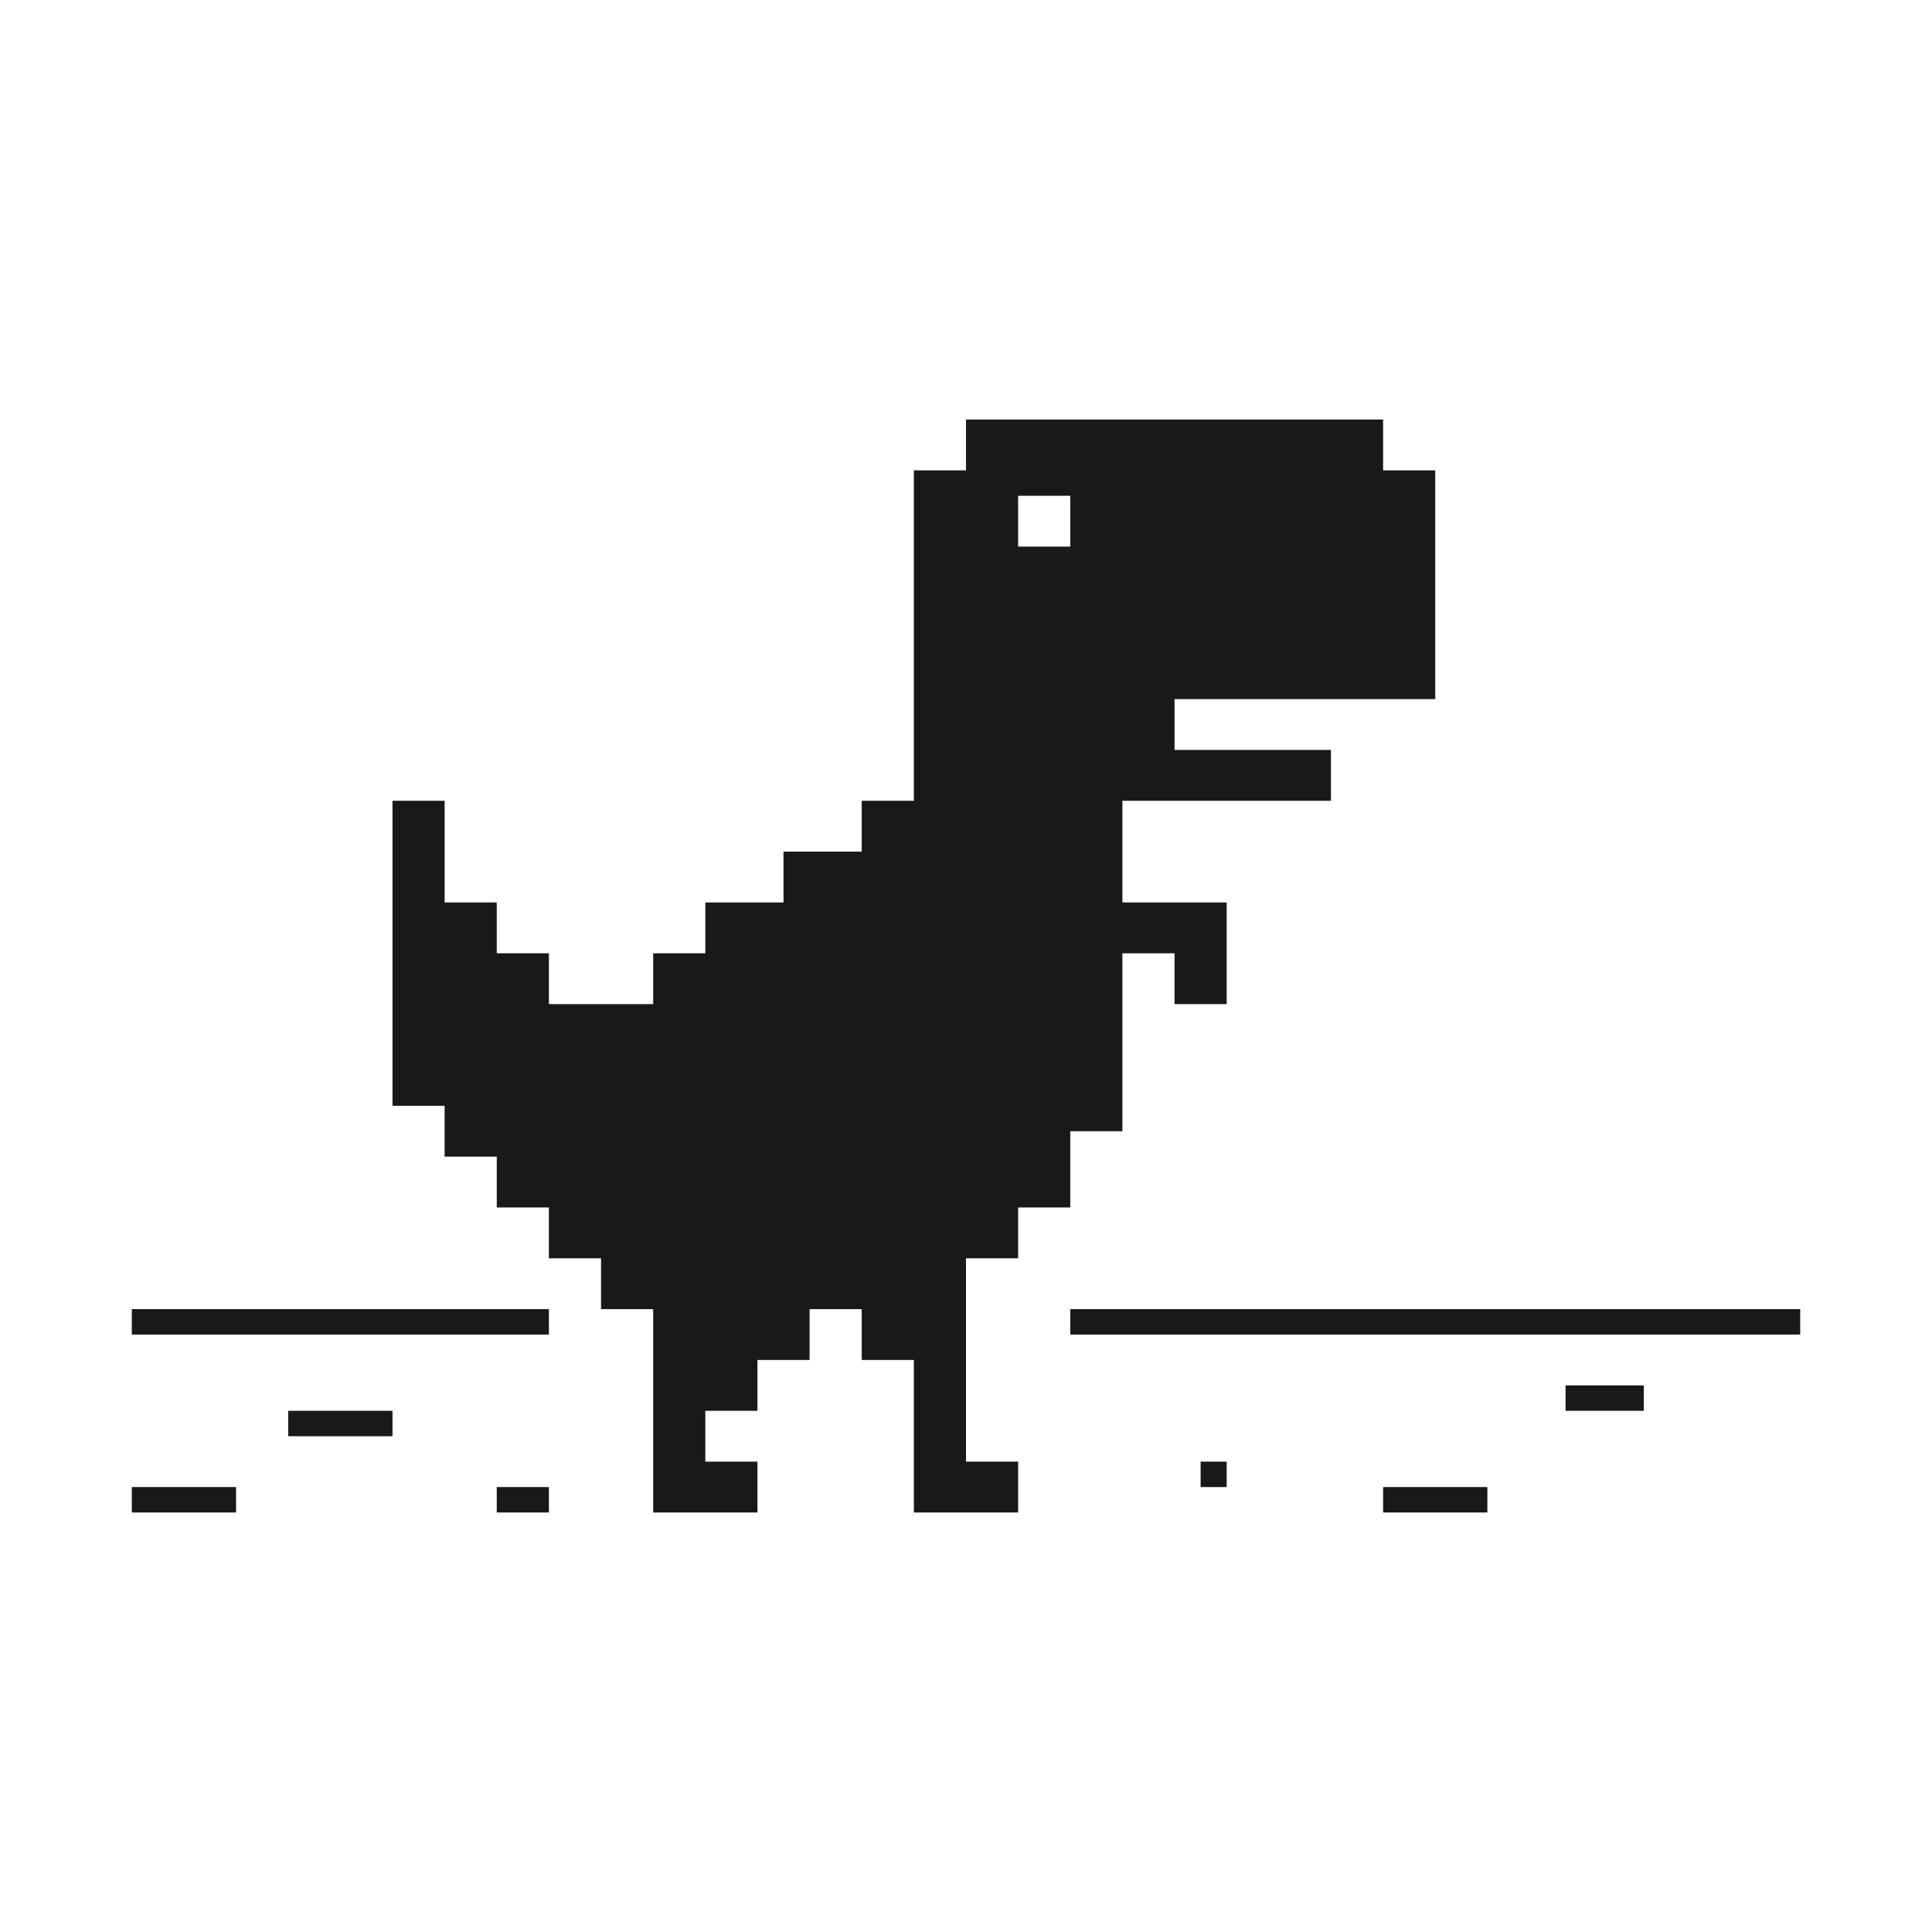 <?xml version="1.0" encoding="utf-8"?>
<svg xmlns="http://www.w3.org/2000/svg" viewBox="121.676 0 256 256">
  <rect x="121.676" y="0" width="256" height="256" fill="#808080" stroke="none"/>
  <rect x="121.676" width="256" height="256" style="stroke: rgb(0, 0, 0); stroke-width: 0px; fill: rgb(255, 255, 255);" id="object-0"></rect>
  <path d="M 139.141 197.044 L 152.958 197.044 L 152.958 200.412 L 139.141 200.412 L 139.141 197.044 Z M 187.5 197.044 L 194.408 197.044 L 194.408 200.412 L 187.5 200.412 L 187.5 197.044 Z M 304.943 197.044 L 318.76 197.044 L 318.76 200.412 L 304.943 200.412 L 304.943 197.044 Z M 277.31 126.316 L 270.401 126.316 L 270.401 149.892 L 263.493 149.892 L 263.493 159.996 L 256.584 159.996 L 256.584 166.732 L 249.676 166.732 L 249.676 193.676 L 256.584 193.676 L 256.584 200.412 L 242.768 200.412 L 242.768 180.204 L 235.859 180.204 L 235.859 173.468 L 228.951 173.468 L 228.951 180.204 L 222.042 180.204 L 222.042 186.94 L 215.134 186.94 L 215.134 193.676 L 222.042 193.676 L 222.042 200.412 L 208.225 200.412 L 208.225 173.468 L 201.317 173.468 L 201.317 166.732 L 194.408 166.732 L 194.408 159.996 L 187.5 159.996 L 187.5 153.26 L 180.592 153.26 L 180.592 146.524 L 173.683 146.524 L 173.683 106.108 L 180.592 106.108 L 180.592 119.58 L 187.5 119.58 L 187.5 126.316 L 194.408 126.316 L 194.408 133.052 L 208.225 133.052 L 208.225 126.316 L 215.134 126.316 L 215.134 119.58 L 225.496 119.58 L 225.496 112.844 L 235.859 112.844 L 235.859 106.108 L 242.768 106.108 L 242.768 62.324 L 249.676 62.324 L 249.676 55.588 L 304.943 55.588 L 304.943 62.324 L 311.852 62.324 L 311.852 92.636 L 277.31 92.636 L 277.31 99.372 L 298.035 99.372 L 298.035 106.108 L 270.401 106.108 L 270.401 119.58 L 284.218 119.58 L 284.218 133.052 L 277.31 133.052 L 277.31 126.316 Z M 280.764 193.676 L 284.218 193.676 L 284.218 197.044 L 280.764 197.044 L 280.764 193.676 Z M 159.866 186.94 L 173.683 186.94 L 173.683 190.308 L 159.866 190.308 L 159.866 186.94 Z M 329.123 183.572 L 339.486 183.572 L 339.486 186.94 L 329.123 186.94 L 329.123 183.572 Z M 139.141 173.468 L 194.408 173.468 L 194.408 176.836 L 139.141 176.836 L 139.141 173.468 Z M 263.493 173.468 L 360.211 173.468 L 360.211 176.836 L 263.493 176.836 L 263.493 173.468 Z M 256.584 65.692 L 256.584 72.428 L 263.493 72.428 L 263.493 65.692 L 256.584 65.692 Z" stroke="none" style="fill: rgb(23, 25, 26);"></path>

</svg>

